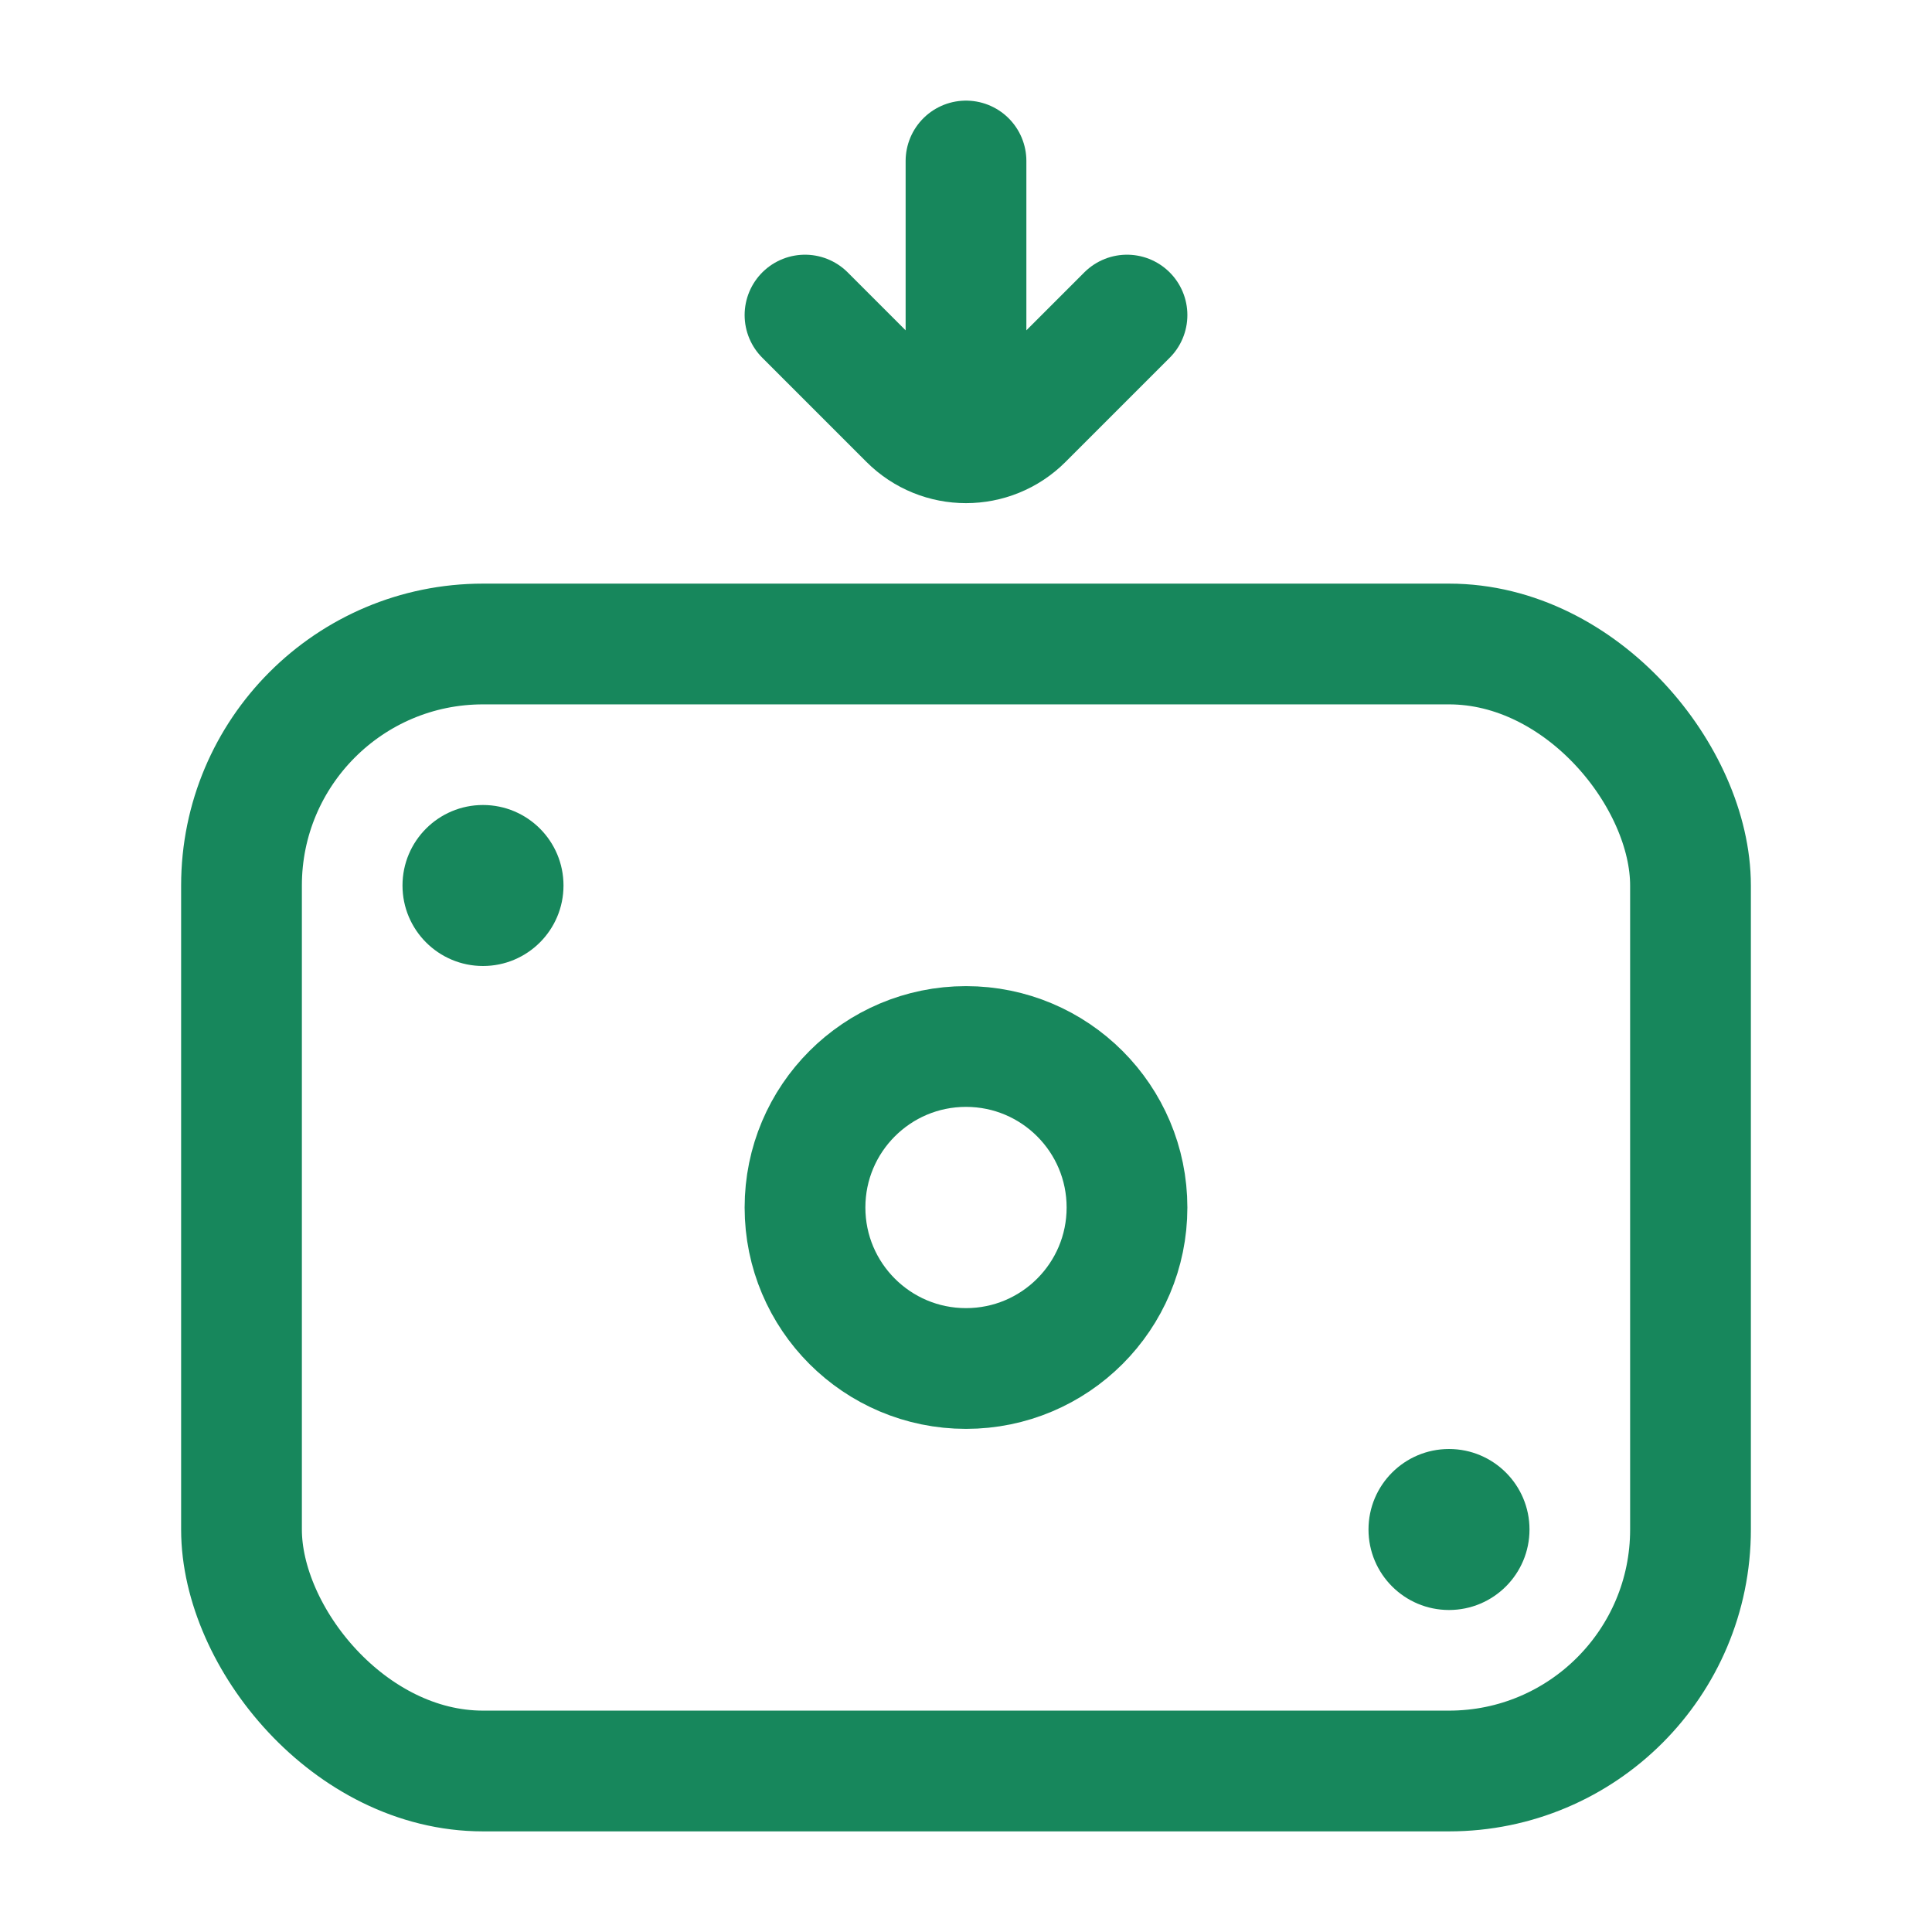 <svg width="24" height="24" viewBox="0 0 24 24" fill="none" xmlns="http://www.w3.org/2000/svg">
<rect x="3" y="8" width="18" height="14" rx="3" stroke="#17875C" stroke-width="1.5"/>
<circle cx="1" cy="1" r="1" transform="matrix(1 0 0 -1 17 20)" fill="#17875C"/>
<circle cx="1" cy="1" r="1" transform="matrix(1 0 0 -1 5 12)" fill="#17875C"/>
<circle cx="2" cy="2" r="2" transform="matrix(1 0 0 -1 10 17)" stroke="#17875C" stroke-width="1.5"/>
<path d="M14 3.914L12.707 5.207C12.317 5.598 11.683 5.598 11.293 5.207L10 3.914M12 2V4.914" stroke="#17875C" stroke-width="1.5" stroke-linecap="round"/>
</svg>
